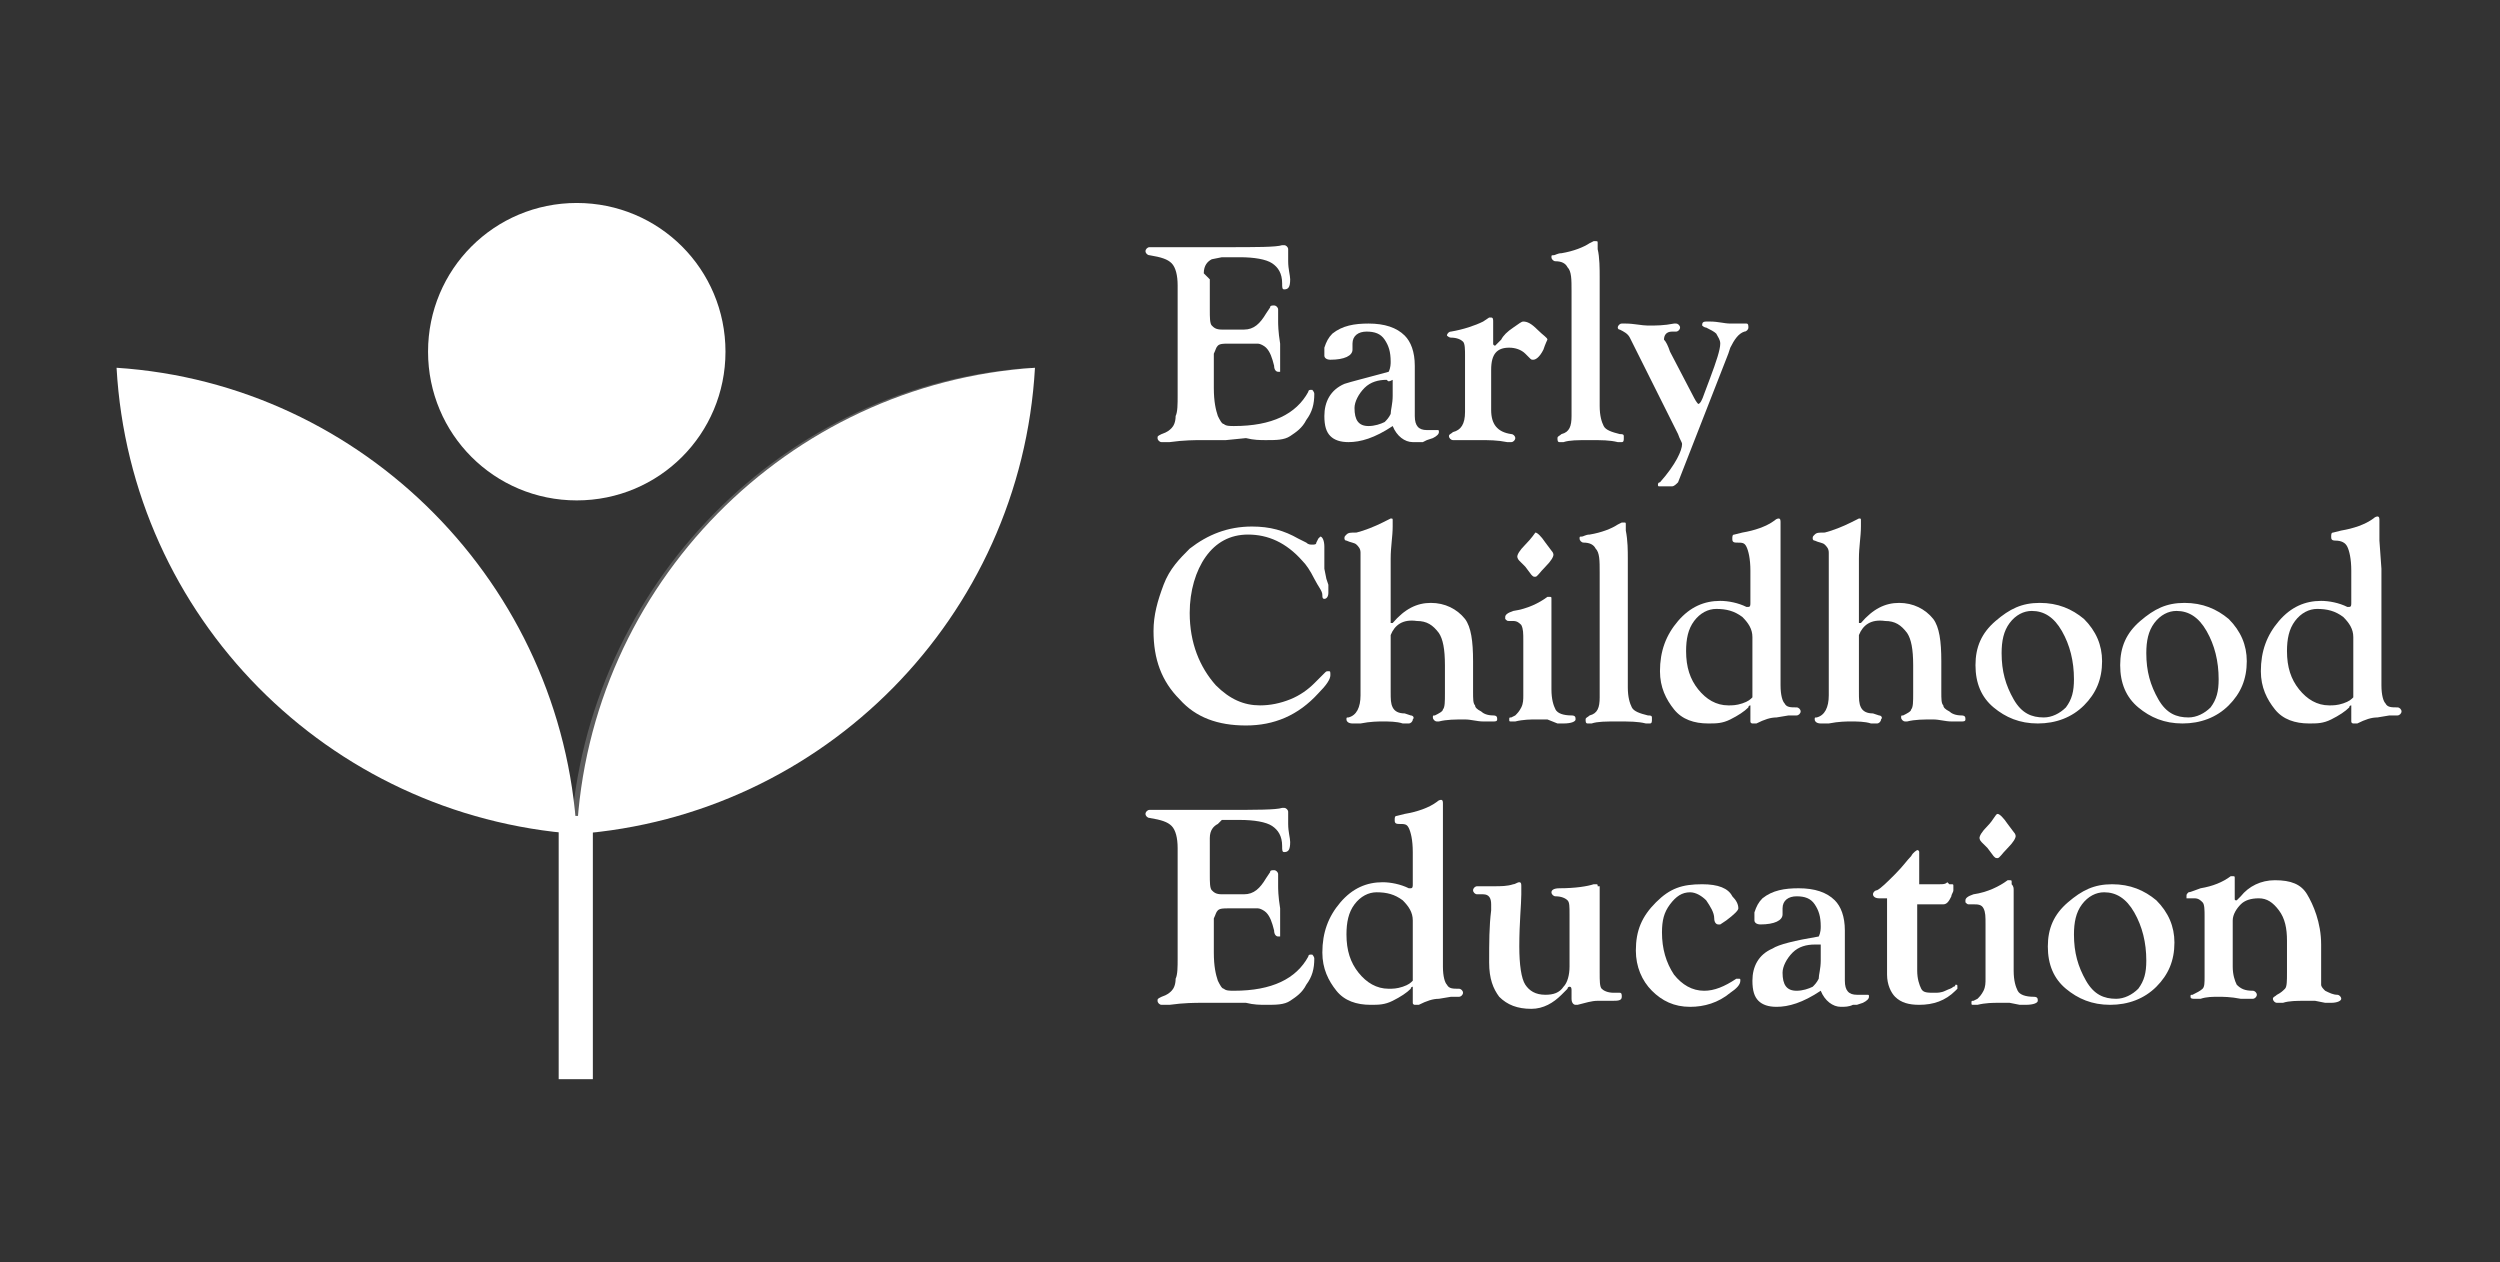 <?xml version="1.0" encoding="utf-8"?>
<!-- Generator: Adobe Illustrator 28.0.0, SVG Export Plug-In . SVG Version: 6.00 Build 0)  -->
<svg version="1.1" id="Layer_1" xmlns="http://www.w3.org/2000/svg" xmlns:xlink="http://www.w3.org/1999/xlink" x="0px" y="0px"
	 viewBox="0 0 124.4 62.8" style="enable-background:new 0 0 124.4 62.8;" xml:space="preserve">
<rect x="0" y="0" width="124.4" height="62.8" fill="#333333" stroke="none"/>
<style type="text/css">
	.st0{fill:#FFFFFF;}
	.st1{opacity:0.21;}
</style>
<g>
	<g>
		<path class="st0" d="M60.2,13.9v1.5c0,0.4,0,0.7,0.1,0.8c0.1,0.1,0.2,0.2,0.5,0.2l0.2,0l0.3,0h0.6c0.5,0,0.8-0.3,1.1-0.8l0.2-0.3
			c0-0.1,0.1-0.1,0.2-0.1c0.1,0,0.2,0.1,0.2,0.2c0,0,0,0.1,0,0.3c0,0.1,0,0.2,0,0.3c0,0.1,0,0.5,0.1,1.1c0,0.4,0,0.7,0,0.9l0,0.4
			c0,0.1,0,0.1,0,0.1c0,0-0.1,0-0.1,0c-0.1,0-0.2-0.1-0.2-0.3c-0.1-0.4-0.2-0.7-0.4-0.9c-0.1-0.1-0.3-0.2-0.4-0.2c-0.2,0-0.5,0-1,0
			h-0.5c-0.2,0-0.4,0-0.5,0.1c-0.1,0.1-0.1,0.2-0.2,0.4c0,0.2,0,0.6,0,1.1v0.6c0,0.7,0.1,1.1,0.2,1.4c0.1,0.2,0.2,0.4,0.3,0.4
			c0.1,0.1,0.3,0.1,0.5,0.1c1.9,0,3.1-0.6,3.7-1.7c0-0.1,0.1-0.1,0.1-0.1c0,0,0.1,0,0.1,0c0,0,0.1,0.1,0.1,0.2
			c0,0.5-0.1,0.9-0.4,1.3c-0.2,0.4-0.5,0.6-0.8,0.8c-0.3,0.2-0.7,0.2-1.2,0.2c-0.3,0-0.6,0-1-0.1L61,21.9c-0.3,0-0.7,0-1.2,0
			c-0.3,0-0.9,0-1.6,0.1c-0.2,0-0.3,0-0.4,0c-0.1,0-0.2-0.1-0.2-0.2c0-0.1,0-0.1,0.2-0.2c0.3-0.1,0.4-0.2,0.5-0.3
			c0.1-0.1,0.2-0.3,0.2-0.6c0.1-0.2,0.1-0.6,0.1-1v-5.5c0-0.5-0.1-0.9-0.3-1.1s-0.5-0.3-1.1-0.4c-0.1,0-0.2-0.1-0.2-0.2
			c0-0.1,0.1-0.2,0.2-0.2c0,0,0.1,0,0.2,0c0.1,0,0.2,0,0.3,0l0.7,0l2.6,0c1.5,0,2.5,0,2.8-0.1c0,0,0.1,0,0.1,0
			c0.1,0,0.2,0.1,0.2,0.2c0,0.1,0,0.3,0,0.6c0,0.4,0.1,0.7,0.1,0.9c0,0.4-0.1,0.5-0.3,0.5c-0.1,0-0.1-0.1-0.1-0.3
			c0-0.5-0.2-0.8-0.5-1c-0.3-0.2-0.9-0.3-1.6-0.3h-0.9l-0.5,0.1c-0.2,0.1-0.4,0.3-0.4,0.7L60.2,13.9z"/>
		<path class="st0" d="M69.1,18.5c0.1-0.2,0.1-0.4,0.1-0.5c0-0.5-0.1-0.8-0.3-1.1c-0.2-0.3-0.5-0.4-0.9-0.4c-0.4,0-0.7,0.2-0.7,0.6
			c0,0.1,0,0.1,0,0.2l0,0.1c0,0.3-0.4,0.5-1.1,0.5c-0.2,0-0.3-0.1-0.3-0.2c0,0,0-0.1,0-0.2c0-0.1,0-0.1,0-0.2
			c0.1-0.3,0.2-0.5,0.4-0.7c0.5-0.4,1.1-0.5,1.8-0.5c0.8,0,1.4,0.2,1.8,0.6c0.3,0.3,0.5,0.8,0.5,1.5c0,0.4,0,0.8,0,1.3
			c0,0.6,0,1,0,1.2c0,0.5,0.2,0.7,0.6,0.7c0.1,0,0.2,0,0.3,0c0.1,0,0.1,0,0.2,0c0.1,0,0.1,0,0.1,0.1c0,0.1-0.1,0.2-0.3,0.3l-0.3,0.1
			l-0.2,0.1C70.7,22,70.5,22,70.3,22c-0.4,0-0.8-0.3-1-0.8c-0.9,0.6-1.6,0.8-2.2,0.8c-0.4,0-0.7-0.1-0.9-0.3s-0.3-0.5-0.3-1
			c0-0.7,0.3-1.3,1-1.6C67.2,19,68,18.8,69.1,18.5z M69,18.9c-0.4,0-0.8,0.1-1.1,0.4s-0.5,0.7-0.5,1c0,0.6,0.2,0.9,0.7,0.9
			c0.3,0,0.6-0.1,0.8-0.2c0.1-0.1,0.2-0.2,0.3-0.4c0-0.2,0.1-0.5,0.1-0.9l0-0.5v-0.1l0-0.2C69.1,19,69.1,19,69,18.9z"/>
		<path class="st0" d="M74.2,18.4v2c0,0.7,0.3,1.1,1,1.2c0.1,0,0.2,0.1,0.2,0.2c0,0.1-0.1,0.2-0.2,0.2c-0.1,0-0.1,0-0.2,0
			c-0.5-0.1-0.9-0.1-1.4-0.1c-0.3,0-0.5,0-0.7,0l-0.4,0c-0.1,0-0.2,0-0.2,0c-0.1,0-0.2-0.1-0.2-0.2c0-0.1,0.1-0.1,0.2-0.2
			c0.4-0.1,0.6-0.4,0.6-1l0-0.3v-2.5c0-0.3,0-0.6-0.1-0.7c-0.1-0.1-0.3-0.2-0.6-0.2c-0.1,0-0.2-0.1-0.2-0.1c0-0.1,0.1-0.2,0.2-0.2
			c0.6-0.1,1.2-0.3,1.6-0.5l0.3-0.2c0,0,0.1,0,0.1,0c0.1,0,0.1,0.1,0.1,0.2c0,0,0,0.1,0,0.2l0,0.4l0,0.4l0,0.1
			c0,0.1,0.1,0.1,0.1,0.1c0,0,0.1-0.1,0.3-0.3c0.1-0.2,0.3-0.4,0.6-0.6s0.4-0.3,0.5-0.3c0.2,0,0.4,0.1,0.7,0.4s0.5,0.4,0.5,0.5
			c0,0-0.1,0.2-0.2,0.5c-0.2,0.4-0.4,0.5-0.5,0.5c-0.1,0-0.1,0-0.2-0.1l-0.2-0.2c-0.2-0.2-0.5-0.3-0.8-0.3
			C74.5,17.3,74.2,17.6,74.2,18.4z"/>
		<path class="st0" d="M79.6,13.8V20l0,0.2c0,0.5,0.1,0.8,0.2,1c0.1,0.2,0.4,0.3,0.8,0.4c0.1,0,0.2,0,0.2,0.1c0,0,0,0.1,0,0.1
			c0,0.1,0,0.2-0.1,0.2c-0.1,0-0.1,0-0.2,0c-0.4-0.1-0.8-0.1-1.4-0.1c-0.6,0-1,0-1.3,0.1c-0.1,0-0.1,0-0.2,0c-0.1,0-0.1-0.1-0.1-0.2
			c0-0.1,0.1-0.1,0.2-0.2c0.4-0.1,0.5-0.4,0.5-0.9l0-0.4l0-0.2v-5.6c0-0.6,0-1-0.2-1.2c-0.1-0.2-0.3-0.3-0.6-0.3
			c-0.1,0-0.2-0.1-0.2-0.2c0-0.1,0-0.1,0.1-0.1c0.1,0,0.2-0.1,0.4-0.1c0.6-0.1,1.1-0.3,1.4-0.5l0.2-0.1c0,0,0.1,0,0.1,0
			c0.1,0,0.1,0,0.1,0.1c0,0.1,0,0.2,0,0.3C79.6,12.8,79.6,13.4,79.6,13.8z"/>
		<path class="st0" d="M83.1,17.5l1.2,2.3c0.1,0.2,0.2,0.3,0.2,0.3c0.1,0,0.2-0.2,0.3-0.5l0.3-0.8c0.3-0.8,0.5-1.4,0.5-1.7
			c0-0.2-0.1-0.3-0.2-0.5c-0.1-0.1-0.3-0.2-0.5-0.3c-0.1,0-0.2-0.1-0.2-0.1c0-0.1,0-0.2,0.2-0.2c0.1,0,0.1,0,0.2,0
			c0.4,0,0.7,0.1,1,0.1c0.3,0,0.5,0,0.6,0c0.1,0,0.2,0,0.2,0c0.1,0,0.1,0.1,0.1,0.2c0,0.1-0.1,0.2-0.2,0.2c-0.3,0.1-0.5,0.4-0.7,0.8
			l-0.1,0.3L83.5,24c-0.1,0.1-0.2,0.2-0.3,0.2c0,0-0.1,0-0.2,0l-0.4,0c-0.1,0-0.1,0-0.1-0.1c0,0,0-0.1,0.1-0.1
			c0.8-0.9,1.1-1.6,1.1-1.9c0-0.1-0.1-0.2-0.2-0.5l-2.2-4.4l-0.2-0.4c-0.1-0.2-0.3-0.3-0.5-0.4c-0.1,0-0.1-0.1-0.1-0.1
			c0-0.1,0.1-0.2,0.2-0.2c0.1,0,0.1,0,0.2,0c0.4,0,0.8,0.1,1.1,0.1c0.4,0,0.8,0,1.3-0.1c0.1,0,0.1,0,0.1,0c0.1,0,0.2,0.1,0.2,0.2
			c0,0.1-0.1,0.2-0.2,0.2l-0.2,0c-0.3,0-0.4,0.2-0.4,0.4C82.9,17,83,17.2,83.1,17.5z"/>
		<path class="st0" d="M62.3,26.2c0.9,0,1.6,0.2,2.3,0.6L65,27c0.1,0.1,0.2,0.1,0.3,0.1c0.1,0,0.2,0,0.2-0.1l0.1-0.2
			c0,0,0.1-0.1,0.1-0.1c0.1,0,0.2,0.2,0.2,0.5l0,0.5v0.6l0.1,0.5l0.1,0.3c0,0.2,0,0.3,0,0.4c0,0.2-0.1,0.3-0.2,0.3
			c-0.1,0-0.1-0.1-0.1-0.2c0-0.2-0.2-0.4-0.4-0.8c-0.2-0.4-0.4-0.7-0.6-0.9c-0.8-0.9-1.7-1.3-2.7-1.3c-0.9,0-1.6,0.4-2.1,1.1
			c-0.5,0.7-0.8,1.7-0.8,2.8c0,1.5,0.5,2.7,1.3,3.6c0.7,0.7,1.4,1,2.2,1c0.5,0,1-0.1,1.5-0.3c0.5-0.2,0.9-0.5,1.2-0.8l0.5-0.5
			c0.1-0.1,0.1-0.1,0.2-0.1c0.1,0,0.1,0,0.1,0.2c0,0.2-0.2,0.5-0.6,0.9c-1,1.1-2.2,1.6-3.6,1.6c-1.4,0-2.5-0.4-3.3-1.3
			c-0.9-0.9-1.3-2-1.3-3.4c0-0.8,0.2-1.5,0.5-2.3s0.8-1.3,1.3-1.8C60.1,26.6,61.1,26.2,62.3,26.2z"/>
		<path class="st0" d="M69.2,31.6v2.6l0,0.2c0,0.4,0,0.6,0.1,0.8c0.1,0.2,0.3,0.3,0.6,0.3l0.3,0.1c0.1,0,0.2,0.1,0.1,0.2
			c0,0.1-0.1,0.2-0.2,0.2c-0.1,0-0.2,0-0.3,0c-0.3-0.1-0.7-0.1-1-0.1c-0.2,0-0.6,0-1.1,0.1c-0.2,0-0.3,0-0.4,0
			c-0.2,0-0.3-0.1-0.3-0.2c0-0.1,0-0.1,0.1-0.1c0.4-0.1,0.6-0.5,0.6-1.1v-6.8l0-0.3c0-0.2-0.1-0.3-0.2-0.4s-0.3-0.1-0.5-0.2
			c-0.1,0-0.1-0.1-0.1-0.1c0-0.1,0-0.1,0.1-0.2s0.2-0.1,0.5-0.1c0.4-0.1,0.9-0.3,1.3-0.5c0.2-0.1,0.4-0.2,0.4-0.2
			c0.1,0,0.1,0,0.1,0.1c0,0.1,0,0.2,0,0.3c0,0.5-0.1,1-0.1,1.6v3.1c0,0.1,0,0.1,0,0.1l0.1,0c0.6-0.7,1.2-1,1.9-1
			c0.7,0,1.3,0.3,1.7,0.8c0.3,0.4,0.4,1.1,0.4,2.1v1.2l0,0.3c0,0.4,0,0.6,0.1,0.7c0,0.1,0.1,0.2,0.3,0.3c0.1,0.1,0.3,0.2,0.6,0.2
			c0.2,0,0.2,0.1,0.2,0.2c0,0.1-0.1,0.1-0.2,0.1l-0.3,0l-0.2,0c-0.3,0-0.6-0.1-0.9-0.1c-0.5,0-0.9,0-1.3,0.1c-0.1,0-0.1,0-0.1,0
			c-0.1,0-0.2-0.1-0.2-0.2c0-0.1,0-0.1,0.1-0.1c0.2-0.1,0.4-0.2,0.4-0.3c0.1-0.1,0.1-0.4,0.1-0.8v-1.4c0-0.8-0.1-1.3-0.3-1.6
			c-0.3-0.4-0.6-0.6-1.1-0.6C69.8,30.8,69.4,31.1,69.2,31.6z"/>
		<path class="st0" d="M77.2,30.3v4c0,0.5,0.1,0.8,0.2,1c0.1,0.2,0.4,0.3,0.8,0.3c0.2,0,0.2,0.1,0.2,0.2c0,0.1-0.2,0.2-0.6,0.2
			c0,0-0.1,0-0.3,0L77,35.8c-0.3,0-0.5,0-0.6,0c-0.2,0-0.6,0-1,0.1c-0.1,0-0.2,0-0.2,0c-0.1,0-0.1,0-0.1-0.1c0-0.1,0-0.1,0.1-0.1
			l0.2-0.1c0.1-0.1,0.2-0.2,0.3-0.4s0.1-0.4,0.1-0.6l0-0.3v-2.4c0-0.4,0-0.6-0.1-0.8c-0.1-0.1-0.2-0.2-0.4-0.2h-0.2
			c-0.1,0-0.1,0-0.2-0.1c0,0,0-0.1,0-0.1c0-0.1,0.1-0.2,0.4-0.3c0.7-0.1,1.3-0.4,1.7-0.7c0.1,0,0.1,0,0.1,0c0.1,0,0.1,0,0.1,0.1
			l0,0.1C77.2,30,77.2,30.1,77.2,30.3z M76.4,26.5c0.1,0,0.3,0.2,0.5,0.5l0.3,0.4c0.1,0.1,0.1,0.2,0.1,0.2c0,0.1-0.1,0.3-0.4,0.6
			c-0.3,0.3-0.4,0.5-0.5,0.5c-0.1,0-0.1,0-0.2-0.1l-0.3-0.4l-0.3-0.3c-0.1-0.1-0.1-0.2-0.1-0.2c0-0.1,0.1-0.3,0.4-0.6
			S76.4,26.5,76.4,26.5z"/>
		<path class="st0" d="M81,27.8V34l0,0.2c0,0.5,0.1,0.8,0.2,1c0.1,0.2,0.4,0.3,0.8,0.4c0.1,0,0.2,0,0.2,0.1c0,0,0,0.1,0,0.1
			c0,0.1,0,0.2-0.1,0.2c-0.1,0-0.1,0-0.2,0c-0.4-0.1-0.8-0.1-1.4-0.1c-0.6,0-1,0-1.3,0.1c-0.1,0-0.1,0-0.2,0c-0.1,0-0.1-0.1-0.1-0.2
			c0-0.1,0.1-0.1,0.2-0.2c0.4-0.1,0.5-0.4,0.5-0.9l0-0.4l0-0.2v-5.6c0-0.6,0-1-0.2-1.2c-0.1-0.2-0.3-0.3-0.6-0.3
			c-0.1,0-0.2-0.1-0.2-0.2c0-0.1,0-0.1,0.1-0.1c0.1,0,0.2-0.1,0.4-0.1c0.6-0.1,1.1-0.3,1.4-0.5l0.2-0.1c0,0,0.1,0,0.1,0
			c0.1,0,0.1,0,0.1,0.1c0,0.1,0,0.2,0,0.3C81,26.9,81,27.4,81,27.8z"/>
		<path class="st0" d="M88.6,28.3v5.8c0,0.5,0.1,0.8,0.2,0.9c0.1,0.2,0.3,0.2,0.6,0.2c0.1,0,0.2,0.1,0.2,0.2c0,0.1-0.1,0.2-0.2,0.2
			l-0.4,0l-0.6,0.1c-0.3,0-0.6,0.1-1,0.3c-0.1,0-0.2,0-0.2,0c0,0-0.1,0-0.1-0.1l0-0.6c0-0.1,0-0.1,0-0.2l0,0c0,0-0.1,0-0.1,0.1
			c-0.2,0.2-0.5,0.4-0.9,0.6s-0.7,0.2-1.1,0.2c-0.7,0-1.3-0.2-1.7-0.7c-0.4-0.5-0.7-1.1-0.7-1.9c0-1,0.3-1.8,0.9-2.5s1.3-1,2.1-1
			c0.4,0,0.9,0.1,1.3,0.3c0,0,0.1,0,0.1,0c0.1,0,0.1-0.1,0.1-0.2v-1.6c0-0.6-0.1-1-0.2-1.2S86.7,27,86.4,27c-0.2,0-0.2-0.1-0.2-0.2
			c0-0.1,0-0.2,0.1-0.2l0.4-0.1c0.6-0.1,1.2-0.3,1.6-0.6c0.1-0.1,0.2-0.1,0.2-0.1c0.1,0,0.1,0.1,0.1,0.2c0,0,0,0.1,0,0.2
			c0,0.2,0,0.3,0,0.4l0,0.4L88.6,28.3z M87.2,34.3v-2.6c0-0.4-0.2-0.7-0.5-1c-0.4-0.3-0.8-0.4-1.3-0.4c-0.4,0-0.8,0.2-1.1,0.6
			c-0.3,0.4-0.4,0.9-0.4,1.5c0,0.8,0.2,1.4,0.6,1.9c0.4,0.5,0.9,0.8,1.5,0.8c0.2,0,0.4,0,0.7-0.1s0.4-0.2,0.5-0.3
			C87.2,34.6,87.2,34.5,87.2,34.3z"/>
		<path class="st0" d="M92.5,31.6v2.6l0,0.2c0,0.4,0,0.6,0.1,0.8c0.1,0.2,0.3,0.3,0.6,0.3l0.3,0.1c0.1,0,0.2,0.1,0.1,0.2
			c0,0.1-0.1,0.2-0.2,0.2c-0.1,0-0.2,0-0.3,0c-0.3-0.1-0.7-0.1-1-0.1c-0.2,0-0.6,0-1.1,0.1c-0.2,0-0.3,0-0.4,0
			c-0.2,0-0.3-0.1-0.3-0.2c0-0.1,0-0.1,0.1-0.1c0.4-0.1,0.6-0.5,0.6-1.1v-6.8l0-0.3c0-0.2-0.1-0.3-0.2-0.4s-0.3-0.1-0.5-0.2
			c-0.1,0-0.1-0.1-0.1-0.1c0-0.1,0-0.1,0.1-0.2s0.2-0.1,0.5-0.1c0.4-0.1,0.9-0.3,1.3-0.5c0.2-0.1,0.4-0.2,0.4-0.2
			c0.1,0,0.1,0,0.1,0.1c0,0.1,0,0.2,0,0.3c0,0.5-0.1,1-0.1,1.6v3.1c0,0.1,0,0.1,0,0.1l0.1,0c0.6-0.7,1.2-1,1.9-1
			c0.7,0,1.3,0.3,1.7,0.8c0.3,0.4,0.4,1.1,0.4,2.1v1.2l0,0.3c0,0.4,0,0.6,0.1,0.7c0,0.1,0.1,0.2,0.3,0.3c0.1,0.1,0.3,0.2,0.6,0.2
			c0.2,0,0.2,0.1,0.2,0.2c0,0.1-0.1,0.1-0.2,0.1l-0.3,0l-0.2,0c-0.3,0-0.6-0.1-0.9-0.1c-0.5,0-0.9,0-1.3,0.1c-0.1,0-0.1,0-0.1,0
			c-0.1,0-0.2-0.1-0.2-0.2c0-0.1,0-0.1,0.1-0.1c0.2-0.1,0.4-0.2,0.4-0.3c0.1-0.1,0.1-0.4,0.1-0.8v-1.4c0-0.8-0.1-1.3-0.3-1.6
			c-0.3-0.4-0.6-0.6-1.1-0.6C93.1,30.8,92.7,31.1,92.5,31.6z"/>
		<path class="st0" d="M101.5,30c0.9,0,1.6,0.3,2.2,0.8c0.6,0.6,0.9,1.3,0.9,2.1c0,0.9-0.3,1.6-0.9,2.2s-1.4,0.9-2.3,0.9
			c-0.9,0-1.6-0.3-2.2-0.8s-0.9-1.2-0.9-2.1c0-0.9,0.3-1.6,1-2.2S100.6,30,101.5,30z M101.1,30.4c-0.4,0-0.8,0.2-1.1,0.6
			s-0.4,0.9-0.4,1.5c0,0.9,0.2,1.6,0.6,2.3s0.9,0.9,1.5,0.9c0.4,0,0.8-0.2,1.1-0.5c0.3-0.4,0.4-0.8,0.4-1.4c0-0.9-0.2-1.7-0.6-2.4
			C102.2,30.7,101.7,30.4,101.1,30.4z"/>
		<path class="st0" d="M108.7,30c0.9,0,1.6,0.3,2.2,0.8c0.6,0.6,0.9,1.3,0.9,2.1c0,0.9-0.3,1.6-0.9,2.2s-1.4,0.9-2.3,0.9
			c-0.9,0-1.6-0.3-2.2-0.8s-0.9-1.2-0.9-2.1c0-0.9,0.3-1.6,1-2.2S107.8,30,108.7,30z M108.3,30.4c-0.4,0-0.8,0.2-1.1,0.6
			s-0.4,0.9-0.4,1.5c0,0.9,0.2,1.6,0.6,2.3s0.9,0.9,1.5,0.9c0.4,0,0.8-0.2,1.1-0.5c0.3-0.4,0.4-0.8,0.4-1.4c0-0.9-0.2-1.7-0.6-2.4
			C109.4,30.7,108.9,30.4,108.3,30.4z"/>
		<path class="st0" d="M118.5,28.3v5.8c0,0.5,0.1,0.8,0.2,0.9c0.1,0.2,0.3,0.2,0.6,0.2c0.1,0,0.2,0.1,0.2,0.2c0,0.1-0.1,0.2-0.2,0.2
			l-0.4,0l-0.6,0.1c-0.3,0-0.6,0.1-1,0.3c-0.1,0-0.2,0-0.2,0c0,0-0.1,0-0.1-0.1l0-0.6c0-0.1,0-0.1,0-0.2l0,0c0,0-0.1,0-0.1,0.1
			c-0.2,0.2-0.5,0.4-0.9,0.6s-0.7,0.2-1.1,0.2c-0.7,0-1.3-0.2-1.7-0.7c-0.4-0.5-0.7-1.1-0.7-1.9c0-1,0.3-1.8,0.9-2.5s1.3-1,2.1-1
			c0.4,0,0.9,0.1,1.3,0.3c0,0,0.1,0,0.1,0c0.1,0,0.1-0.1,0.1-0.2v-1.6c0-0.6-0.1-1-0.2-1.2s-0.3-0.3-0.6-0.3c-0.2,0-0.2-0.1-0.2-0.2
			c0-0.1,0-0.2,0.1-0.2l0.4-0.1c0.6-0.1,1.2-0.3,1.6-0.6c0.1-0.1,0.2-0.1,0.2-0.1c0.1,0,0.1,0.1,0.1,0.2c0,0,0,0.1,0,0.2
			c0,0.2,0,0.3,0,0.4l0,0.4L118.5,28.3z M117.1,34.3v-2.6c0-0.4-0.2-0.7-0.5-1c-0.4-0.3-0.8-0.4-1.3-0.4c-0.4,0-0.8,0.2-1.1,0.6
			c-0.3,0.4-0.4,0.9-0.4,1.5c0,0.8,0.2,1.4,0.6,1.9c0.4,0.5,0.9,0.8,1.5,0.8c0.2,0,0.4,0,0.7-0.1s0.4-0.2,0.5-0.3
			C117.1,34.6,117.1,34.5,117.1,34.3z"/>
		<path class="st0" d="M60.2,42v1.5c0,0.4,0,0.7,0.1,0.8c0.1,0.1,0.2,0.2,0.5,0.2l0.2,0l0.3,0h0.6c0.5,0,0.8-0.3,1.1-0.8l0.2-0.3
			c0-0.1,0.1-0.1,0.2-0.1c0.1,0,0.2,0.1,0.2,0.2c0,0,0,0.1,0,0.3c0,0.1,0,0.2,0,0.3c0,0.1,0,0.5,0.1,1.1c0,0.4,0,0.7,0,0.9l0,0.4
			c0,0.1,0,0.1,0,0.1c0,0-0.1,0-0.1,0c-0.1,0-0.2-0.1-0.2-0.3c-0.1-0.4-0.2-0.7-0.4-0.9c-0.1-0.1-0.3-0.2-0.4-0.2c-0.2,0-0.5,0-1,0
			h-0.5c-0.2,0-0.4,0-0.5,0.1c-0.1,0.1-0.1,0.2-0.2,0.4c0,0.2,0,0.6,0,1.1v0.6c0,0.7,0.1,1.1,0.2,1.4c0.1,0.2,0.2,0.4,0.3,0.4
			c0.1,0.1,0.3,0.1,0.5,0.1c1.9,0,3.1-0.6,3.7-1.7c0-0.1,0.1-0.1,0.1-0.1c0,0,0.1,0,0.1,0c0,0,0.1,0.1,0.1,0.2
			c0,0.5-0.1,0.9-0.4,1.3c-0.2,0.4-0.5,0.6-0.8,0.8c-0.3,0.2-0.7,0.2-1.2,0.2c-0.3,0-0.6,0-1-0.1L61,49.9c-0.3,0-0.7,0-1.2,0
			c-0.3,0-0.9,0-1.6,0.1c-0.2,0-0.3,0-0.4,0c-0.1,0-0.2-0.1-0.2-0.2c0-0.1,0-0.1,0.2-0.2c0.3-0.1,0.4-0.2,0.5-0.3
			c0.1-0.1,0.2-0.3,0.2-0.6c0.1-0.2,0.1-0.6,0.1-1v-5.5c0-0.5-0.1-0.9-0.3-1.1s-0.5-0.3-1.1-0.4c-0.1,0-0.2-0.1-0.2-0.2
			c0-0.1,0.1-0.2,0.2-0.2c0,0,0.1,0,0.2,0c0.1,0,0.2,0,0.3,0l0.7,0l2.6,0c1.5,0,2.5,0,2.8-0.1c0,0,0.1,0,0.1,0
			c0.1,0,0.2,0.1,0.2,0.2c0,0.1,0,0.3,0,0.6c0,0.4,0.1,0.7,0.1,0.9c0,0.4-0.1,0.5-0.3,0.5c-0.1,0-0.1-0.1-0.1-0.3
			c0-0.5-0.2-0.8-0.5-1c-0.3-0.2-0.9-0.3-1.6-0.3h-0.9L60.6,41c-0.2,0.1-0.4,0.3-0.4,0.7L60.2,42z"/>
		<path class="st0" d="M71.8,42.3v5.8c0,0.5,0.1,0.8,0.2,0.9c0.1,0.2,0.3,0.2,0.6,0.2c0.1,0,0.2,0.1,0.2,0.2c0,0.1-0.1,0.2-0.2,0.2
			l-0.4,0l-0.6,0.1c-0.3,0-0.6,0.1-1,0.3c-0.1,0-0.2,0-0.2,0c0,0-0.1,0-0.1-0.1l0-0.6c0-0.1,0-0.1,0-0.2l0,0c0,0-0.1,0-0.1,0.1
			c-0.2,0.2-0.5,0.4-0.9,0.6s-0.7,0.2-1.1,0.2c-0.7,0-1.3-0.2-1.7-0.7c-0.4-0.5-0.7-1.1-0.7-1.9c0-1,0.3-1.8,0.9-2.5s1.3-1,2.1-1
			c0.4,0,0.9,0.1,1.3,0.3c0,0,0.1,0,0.1,0c0.1,0,0.1-0.1,0.1-0.2v-1.6c0-0.6-0.1-1-0.2-1.2S69.9,41,69.6,41c-0.2,0-0.2-0.1-0.2-0.2
			c0-0.1,0-0.2,0.1-0.2l0.4-0.1c0.6-0.1,1.2-0.3,1.6-0.6c0.1-0.1,0.2-0.1,0.2-0.1c0.1,0,0.1,0.1,0.1,0.2c0,0,0,0.1,0,0.2
			c0,0.2,0,0.3,0,0.4l0,0.4L71.8,42.3z M70.3,48.4v-2.6c0-0.4-0.2-0.7-0.5-1c-0.4-0.3-0.8-0.4-1.3-0.4c-0.4,0-0.8,0.2-1.1,0.6
			c-0.3,0.4-0.4,0.9-0.4,1.5c0,0.8,0.2,1.4,0.6,1.9c0.4,0.5,0.9,0.8,1.5,0.8c0.2,0,0.4,0,0.7-0.1s0.4-0.2,0.5-0.3
			C70.3,48.7,70.3,48.5,70.3,48.4z"/>
		<path class="st0" d="M79.6,44.1v4.3c0,0.4,0,0.7,0.1,0.8c0.1,0.1,0.3,0.2,0.6,0.2l0.2,0c0.1,0,0.1,0,0.1,0c0.1,0,0.1,0.1,0.1,0.2
			c0,0.2-0.2,0.2-0.5,0.2h-0.3c-0.2,0-0.3,0-0.4,0c-0.3,0-0.6,0.1-1,0.2c0,0-0.1,0-0.1,0c-0.1,0-0.2-0.1-0.2-0.3c0-0.1,0-0.2,0-0.2
			c0-0.1,0-0.2,0-0.2c0-0.1,0-0.2-0.1-0.2c0,0-0.1,0-0.1,0.1l-0.3,0.3c-0.4,0.4-0.9,0.7-1.5,0.7c-0.7,0-1.2-0.2-1.6-0.6
			c-0.3-0.4-0.5-0.9-0.5-1.7c0-1,0-1.8,0.1-2.6c0-0.1,0-0.2,0-0.3c0-0.3-0.1-0.5-0.4-0.5l-0.3,0c-0.1,0-0.2-0.1-0.2-0.2
			c0-0.1,0.1-0.2,0.2-0.2c0.1,0,0.4,0,0.8,0c0.4,0,0.7,0,1-0.1c0.1,0,0.2-0.1,0.3-0.1c0.1,0,0.1,0.1,0.1,0.2c0,0.1,0,0.3,0,0.4
			c0,0.5-0.1,1.4-0.1,2.6c0,0.9,0.1,1.6,0.3,1.9c0.2,0.3,0.5,0.5,1,0.5c0.4,0,0.7-0.1,0.9-0.4c0.2-0.2,0.3-0.6,0.3-1v-2.6
			c0-0.4,0-0.6-0.1-0.7c-0.1-0.1-0.3-0.2-0.6-0.2c-0.1,0-0.2-0.1-0.2-0.2c0-0.1,0.1-0.2,0.4-0.2c0.8,0,1.4-0.1,1.7-0.2
			c0.1,0,0.1,0,0.1,0c0.1,0,0.1,0,0.1,0.1L79.6,44.1z"/>
		<path class="st0" d="M84.7,44c0.8,0,1.3,0.2,1.5,0.6c0.2,0.2,0.3,0.4,0.3,0.6c0,0.1-0.2,0.3-0.6,0.6l-0.3,0.2c-0.1,0-0.1,0-0.1,0
			c-0.1,0-0.2-0.1-0.2-0.3c0-0.3-0.2-0.6-0.4-0.9c-0.2-0.2-0.5-0.4-0.8-0.4c-0.4,0-0.7,0.2-1,0.6c-0.3,0.4-0.4,0.8-0.4,1.4
			c0,0.8,0.2,1.5,0.6,2.1c0.4,0.5,0.9,0.8,1.5,0.8c0.5,0,1-0.2,1.6-0.6l0.1,0c0.1,0,0.1,0,0.1,0.1c0,0.2-0.2,0.4-0.5,0.6
			c-0.6,0.5-1.3,0.7-2,0.7c-0.8,0-1.4-0.3-1.9-0.8c-0.5-0.5-0.8-1.2-0.8-2c0-1,0.3-1.7,1-2.4S83.7,44,84.7,44z"/>
		<path class="st0" d="M90.5,46.6c0.1-0.2,0.1-0.4,0.1-0.5c0-0.5-0.1-0.8-0.3-1.1c-0.2-0.3-0.5-0.4-0.9-0.4c-0.4,0-0.7,0.2-0.7,0.6
			c0,0.1,0,0.1,0,0.2l0,0.1c0,0.3-0.4,0.5-1.1,0.5c-0.2,0-0.3-0.1-0.3-0.2c0,0,0-0.1,0-0.2c0-0.1,0-0.1,0-0.2
			c0.1-0.3,0.2-0.5,0.4-0.7c0.5-0.4,1.1-0.5,1.8-0.5c0.8,0,1.4,0.2,1.8,0.6c0.3,0.3,0.5,0.8,0.5,1.5c0,0.4,0,0.8,0,1.3
			c0,0.6,0,1,0,1.2c0,0.5,0.2,0.7,0.6,0.7c0.1,0,0.2,0,0.3,0c0.1,0,0.1,0,0.2,0c0.1,0,0.1,0,0.1,0.1c0,0.1-0.1,0.2-0.3,0.3l-0.3,0.1
			L92.2,50c-0.2,0.1-0.4,0.1-0.6,0.1c-0.4,0-0.8-0.3-1-0.8c-0.9,0.6-1.6,0.8-2.2,0.8c-0.4,0-0.7-0.1-0.9-0.3s-0.3-0.5-0.3-1
			c0-0.7,0.3-1.3,1-1.6C88.5,47,89.3,46.8,90.5,46.6z M90.3,47c-0.4,0-0.8,0.1-1.1,0.4s-0.5,0.7-0.5,1c0,0.6,0.2,0.9,0.7,0.9
			c0.3,0,0.6-0.1,0.8-0.2c0.1-0.1,0.2-0.2,0.3-0.4c0-0.2,0.1-0.5,0.1-0.9l0-0.5v-0.1l0-0.2C90.5,47,90.4,47,90.3,47z"/>
		<path class="st0" d="M95.4,44.9v3.4c0,0.4,0.1,0.7,0.2,0.9c0.1,0.2,0.3,0.2,0.7,0.2c0.1,0,0.3,0,0.5-0.1c0.2-0.1,0.3-0.1,0.4-0.2
			c0.1,0,0.1-0.1,0.1-0.1c0.1,0,0.1,0,0.1,0.1l0,0.1l-0.1,0.1c-0.5,0.5-1.1,0.7-1.8,0.7c-0.5,0-0.9-0.1-1.2-0.4
			c-0.2-0.2-0.4-0.6-0.4-1.1v-3.8h-0.4c-0.2,0-0.3-0.1-0.3-0.2c0-0.1,0.1-0.2,0.2-0.2c0.2-0.1,0.5-0.4,0.9-0.8s0.6-0.7,0.8-0.9
			c0.1-0.2,0.3-0.3,0.3-0.3c0,0,0.1,0,0.1,0.1v1.6h1c0.2,0,0.3,0,0.4-0.1L97,44c0,0,0.1,0,0.1,0c0.1,0,0.1,0,0.1,0.1
			c0,0,0,0.1,0,0.2c0,0.1-0.1,0.2-0.1,0.3c-0.1,0.2-0.2,0.4-0.4,0.4H95.4z"/>
		<path class="st0" d="M100.2,44.3v4c0,0.5,0.1,0.8,0.2,1c0.1,0.2,0.4,0.3,0.8,0.3c0.2,0,0.2,0.1,0.2,0.2c0,0.1-0.2,0.2-0.6,0.2
			c0,0-0.1,0-0.3,0l-0.5-0.1c-0.3,0-0.5,0-0.6,0c-0.2,0-0.6,0-1,0.1c-0.1,0-0.2,0-0.2,0c-0.1,0-0.1,0-0.1-0.1c0-0.1,0-0.1,0.1-0.1
			l0.2-0.1c0.1-0.1,0.2-0.2,0.3-0.4s0.1-0.4,0.1-0.6l0-0.3v-2.4c0-0.4,0-0.6-0.1-0.8C98.6,45,98.4,45,98.2,45h-0.2
			c-0.1,0-0.1,0-0.2-0.1c0,0,0-0.1,0-0.1c0-0.1,0.1-0.2,0.4-0.3c0.7-0.1,1.3-0.4,1.7-0.7c0.1,0,0.1,0,0.1,0c0.1,0,0.1,0,0.1,0.1
			l0,0.1C100.2,44.1,100.2,44.2,100.2,44.3z M99.4,40.5c0.1,0,0.3,0.2,0.5,0.5l0.3,0.4c0.1,0.1,0.1,0.2,0.1,0.2
			c0,0.1-0.1,0.3-0.4,0.6c-0.3,0.3-0.4,0.5-0.5,0.5c-0.1,0-0.1,0-0.2-0.1l-0.3-0.4l-0.3-0.3c-0.1-0.1-0.1-0.2-0.1-0.2
			c0-0.1,0.1-0.3,0.4-0.6S99.3,40.5,99.4,40.5z"/>
		<path class="st0" d="M105.1,44c0.9,0,1.6,0.3,2.2,0.8c0.6,0.6,0.9,1.3,0.9,2.1c0,0.9-0.3,1.6-0.9,2.2s-1.4,0.9-2.3,0.9
			c-0.9,0-1.6-0.3-2.2-0.8s-0.9-1.2-0.9-2.1c0-0.9,0.3-1.6,1-2.2S104.2,44,105.1,44z M104.7,44.4c-0.4,0-0.8,0.2-1.1,0.6
			s-0.4,0.9-0.4,1.5c0,0.9,0.2,1.6,0.6,2.3s0.9,0.9,1.5,0.9c0.4,0,0.8-0.2,1.1-0.5c0.3-0.4,0.4-0.8,0.4-1.4c0-0.9-0.2-1.7-0.6-2.4
			S105.3,44.4,104.7,44.4z"/>
		<path class="st0" d="M115.5,47v1.4c0,0.3,0,0.5,0,0.6c0,0.1,0.1,0.2,0.2,0.3c0.2,0.1,0.4,0.2,0.6,0.2c0.1,0,0.2,0.1,0.2,0.2
			c0,0.1-0.2,0.2-0.5,0.2c-0.1,0-0.2,0-0.3,0l-0.5-0.1c-0.2,0-0.4,0-0.5,0c-0.4,0-0.8,0-1.1,0.1c-0.1,0-0.2,0-0.3,0
			c-0.1,0-0.2-0.1-0.2-0.2c0-0.1,0.1-0.1,0.2-0.2c0.2-0.1,0.3-0.2,0.4-0.3c0.1-0.1,0.1-0.4,0.1-0.8v-1.6c0-0.6-0.1-1.1-0.4-1.5
			c-0.3-0.4-0.6-0.6-1-0.6c-0.4,0-0.7,0.1-0.9,0.3c-0.2,0.2-0.4,0.5-0.4,0.8v2.3c0,0.4,0.1,0.7,0.2,0.9c0.2,0.2,0.4,0.3,0.8,0.3
			c0.1,0,0.2,0.1,0.2,0.2c0,0.1-0.1,0.2-0.2,0.2c-0.2,0-0.3,0-0.6,0c-0.5-0.1-0.9-0.1-1.1-0.1c-0.3,0-0.6,0-0.9,0.1
			c-0.2,0-0.3,0-0.3,0c-0.1,0-0.2,0-0.2-0.1c0-0.1,0-0.1,0.1-0.1c0.2-0.1,0.4-0.2,0.5-0.3c0.1-0.1,0.1-0.3,0.1-0.6l0-0.2v-2.5l0-0.3
			c0-0.3,0-0.6-0.1-0.7c-0.1-0.1-0.2-0.2-0.4-0.2h-0.3c0,0-0.1,0-0.1,0c0,0,0-0.1,0-0.1c0-0.1,0-0.1,0.1-0.2c0.1,0,0.3-0.1,0.6-0.2
			c0.6-0.1,1.1-0.3,1.5-0.6c0,0,0.1,0,0.1,0c0.1,0,0.1,0,0.1,0.1l0,0.3l0,0.4l0,0.3c0,0.1,0,0.1,0.1,0.1c0,0,0.1-0.1,0.2-0.2
			c0.4-0.5,1-0.8,1.7-0.8c0.8,0,1.3,0.2,1.6,0.7S115.5,45.9,115.5,47z"/>
	</g>
</g>
<g>
	<path class="st0" d="M36.1,17.5c0,4.1-3.3,7.4-7.4,7.4s-7.4-3.3-7.4-7.4c0-4.1,3.3-7.4,7.4-7.4S36.1,13.4,36.1,17.5"/>
	<g class="st1">
		<g>
			<path class="st0" d="M51.3,18.3c-0.7,12.4-10.5,22.3-22.9,23.2C29.2,29.1,39,19.1,51.3,18.3"/>
		</g>
	</g>
	<path class="st0" d="M51.5,18.3C50.8,30.7,41,40.6,28.7,41.5C29.3,29.1,39.2,19.1,51.5,18.3"/>
	<path class="st0" d="M5.8,18.3c0.7,12.4,10.5,22.3,22.9,23.2C28,29.1,18.1,19.1,5.8,18.3"/>
	<rect x="27.8" y="40.6" class="st0" width="1.7" height="13.1"/>
</g>
</svg>
